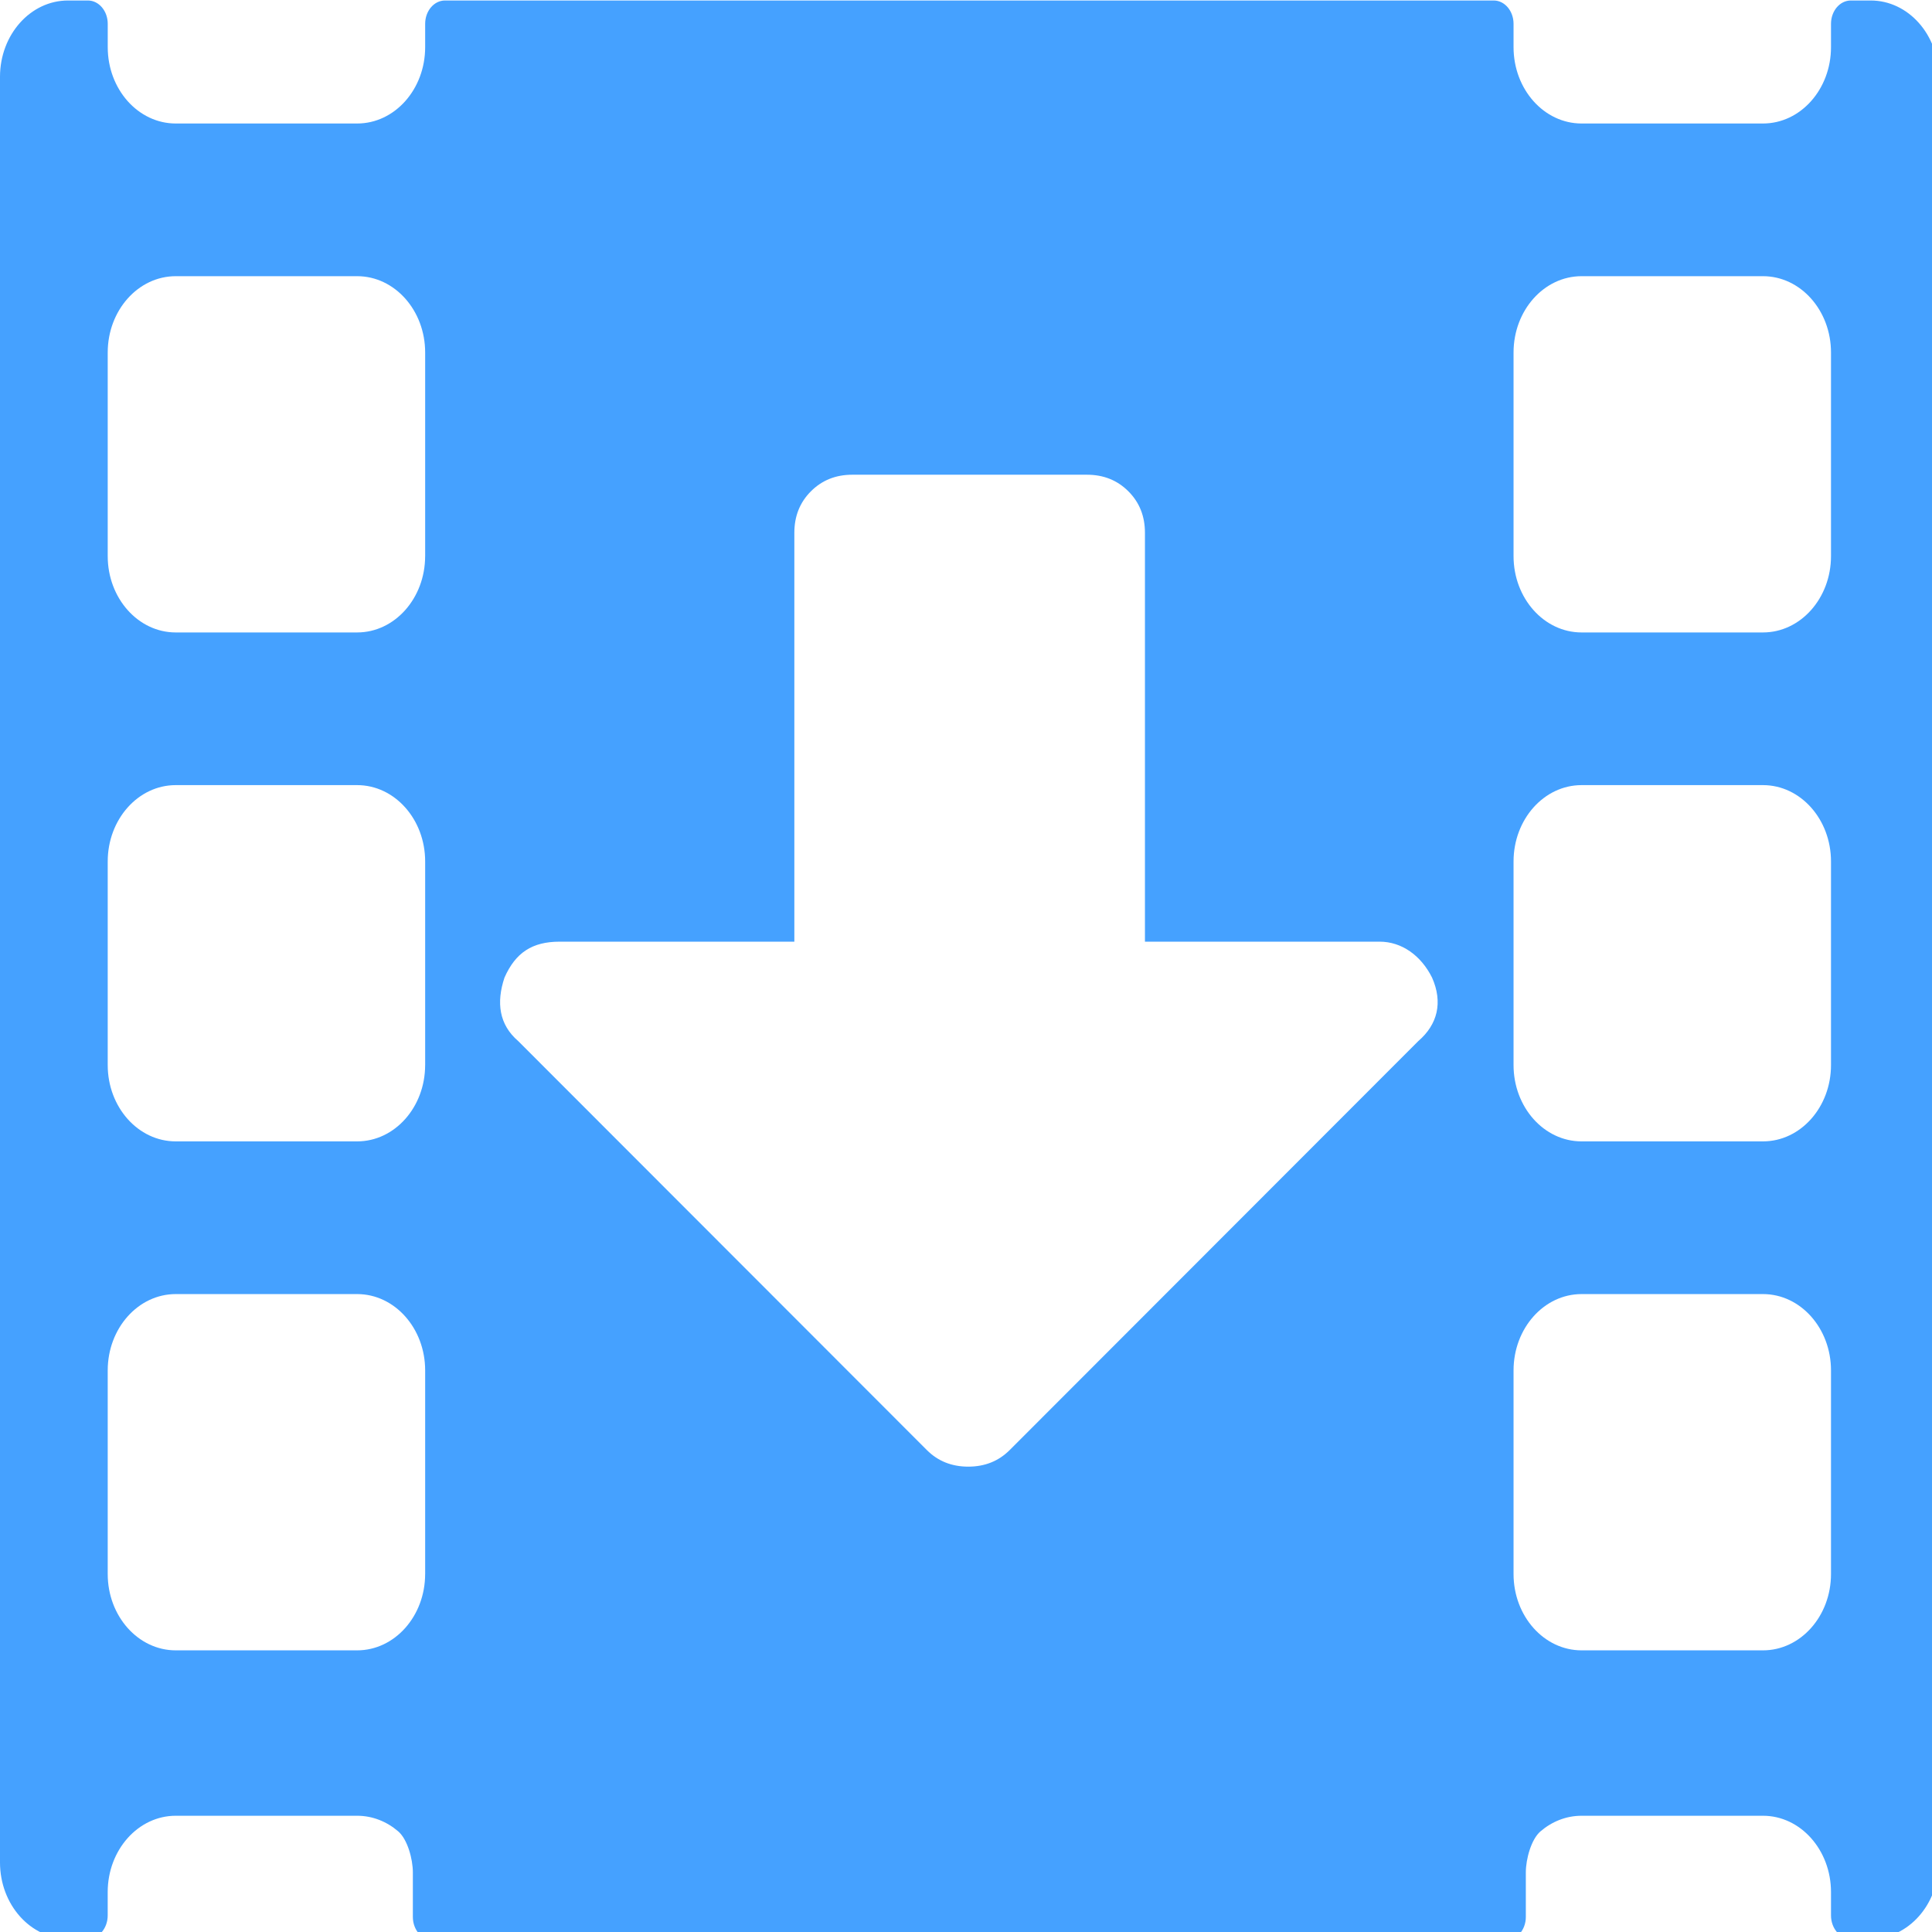 <?xml version="1.0" encoding="UTF-8" standalone="no"?>
<svg
   xmlns:dc="http://purl.org/dc/elements/1.1/"
   xmlns:cc="http://creativecommons.org/ns#"
   xmlns:rdf="http://www.w3.org/1999/02/22-rdf-syntax-ns#"
   xmlns:svg="http://www.w3.org/2000/svg"
   xmlns="http://www.w3.org/2000/svg"
   width="50mm"
   height="50mm"
   viewBox="0 0 50 50"
   version="1.1"
   id="svg5805">
  <defs
     id="defs5799">
	
</defs>
  <g
     style="fill:#45a1ff;fill-opacity:1"
     id="layer1"
     transform="translate(0,-247)">
    <g
       style="fill:#45a1ff;fill-opacity:1"
       id="g6418"
       transform="matrix(0.09,0,0,0.101,0,243.967)">
      <g
         style="fill:#45a1ff;fill-opacity:1"
         id="g6416">
        <path
           id="path6414"
           transform="matrix(2.95,0,0,2.631,0,30.156)"
           d="M 6.631 0 C 2.969 2.7009645e-015 0 3.33 0 7.436 L 0 181.336 C 0 185.442 2.969 188.771 6.631 188.771 L 8.564 188.771 C 9.633 188.771 10.498 187.754 10.498 186.498 L 10.498 184.227 C 10.498 180.121 13.467 176.791 17.129 176.791 L 34.811 176.791 C 36.317 176.791 37.702 177.357 38.814 178.309 C 39.725 179.088 40.244 181.023 40.244 182.307 L 40.244 186.65 C 40.244 187.935 41.173 188.977 42.318 188.977 L 146.658 188.977 C 147.803 188.977 148.732 187.935 148.732 186.65 L 148.732 182.307 C 148.732 181.023 149.251 179.088 150.162 178.309 C 151.274 177.357 152.66 176.791 154.166 176.791 L 171.848 176.791 C 175.509 176.791 178.479 180.121 178.479 184.227 L 178.479 186.498 C 178.479 187.754 179.344 188.771 180.412 188.771 L 182.346 188.771 C 186.007 188.771 188.977 185.442 188.977 181.336 L 188.977 7.436 C 188.978 3.33 186.009 1.349904e-015 182.346 0 L 180.412 0 C 179.344 0 178.479 1.017 178.479 2.273 L 178.479 4.545 C 178.479 8.651 175.509 11.98 171.848 11.98 L 154.166 11.98 C 150.504 11.98 147.535 8.651 147.535 4.545 L 147.535 2.273 C 147.535 1.019 146.67 0 145.602 0 L 143.668 0 L 45.311 0 L 43.377 0 C 42.308 0 41.443 1.017 41.443 2.273 L 41.443 4.545 C 41.443 8.651 38.476 11.98 34.814 11.98 L 17.133 11.98 C 13.471 11.98 10.502 8.651 10.502 4.545 L 10.502 2.273 C 10.502 1.019 9.637 0 8.568 0 L 6.631 0 z M 17.131 26.85 L 34.812 26.85 C 38.474 26.85 41.443 30.179 41.443 34.285 L 41.443 54.111 L 41.441 54.111 C 41.441 58.217 38.474 61.547 34.812 61.547 L 17.131 61.547 C 13.469 61.547 10.5 58.217 10.5 54.111 L 10.5 34.285 C 10.5 30.179 13.469 26.85 17.131 26.85 z M 154.166 26.85 L 171.848 26.85 C 175.509 26.85 178.479 30.179 178.479 34.285 L 178.479 54.111 C 178.479 58.217 175.509 61.547 171.848 61.547 L 154.166 61.547 C 150.504 61.547 147.535 58.217 147.535 54.111 L 147.535 34.285 C 147.535 30.179 150.504 26.85 154.166 26.85 z M 83.08 46.186 L 105.953 46.186 C 107.568 46.186 108.914 46.724 109.99 47.801 C 111.067 48.877 111.605 50.221 111.605 51.836 L 111.605 91.662 L 134.479 91.662 C 136.631 91.662 138.513 93.007 139.59 95.16 C 140.666 97.582 140.128 99.735 138.244 101.35 L 98.42 141.176 C 97.344 142.252 95.997 142.791 94.383 142.791 C 92.768 142.791 91.422 142.252 90.346 141.176 L 50.52 101.35 C 48.636 99.735 48.368 97.582 49.176 95.16 C 50.252 92.738 51.866 91.662 54.557 91.662 L 77.43 91.662 L 77.43 51.836 C 77.43 50.221 77.969 48.877 79.045 47.801 C 80.121 46.724 81.466 46.186 83.08 46.186 z M 17.131 76.416 L 34.812 76.416 C 38.474 76.416 41.443 79.745 41.443 83.852 L 41.443 103.678 L 41.441 103.678 C 41.441 107.784 38.474 111.113 34.812 111.113 L 17.131 111.113 C 13.469 111.113 10.5 107.784 10.5 103.678 L 10.5 83.852 C 10.5 79.746 13.469 76.416 17.131 76.416 z M 154.166 76.416 L 171.848 76.416 C 175.509 76.416 178.479 79.745 178.479 83.852 L 178.479 103.678 C 178.479 107.784 175.509 111.113 171.848 111.113 L 154.166 111.113 C 150.504 111.113 147.535 107.784 147.535 103.678 L 147.535 83.852 C 147.535 79.746 150.504 76.416 154.166 76.416 z M 17.131 125.984 L 34.812 125.984 C 38.474 125.984 41.443 129.314 41.443 133.42 L 41.443 153.246 L 41.441 153.246 C 41.441 157.352 38.474 160.682 34.812 160.682 L 17.131 160.682 C 13.469 160.682 10.5 157.352 10.5 153.246 L 10.5 133.42 C 10.5 129.314 13.469 125.984 17.131 125.984 z M 154.166 125.984 L 171.848 125.984 C 175.509 125.984 178.479 129.314 178.479 133.42 L 178.479 153.246 C 178.479 157.352 175.509 160.682 171.848 160.682 L 154.166 160.682 C 150.504 160.682 147.535 157.352 147.535 153.246 L 147.535 133.42 C 147.535 129.314 150.504 125.984 154.166 125.984 z "
           style="fill:#45a1ff;fill-opacity:1;stroke-width:0.359" />
      </g>
    </g>
    <g
       style="fill:#45a1ff;fill-opacity:1"
       id="g6420"
       transform="matrix(0.09,0,0,0.101,0,243.967)" />
    <g
       style="fill:#45a1ff;fill-opacity:1"
       id="g6422"
       transform="matrix(0.09,0,0,0.101,0,243.967)" />
    <g
       style="fill:#45a1ff;fill-opacity:1"
       id="g6424"
       transform="matrix(0.09,0,0,0.101,0,243.967)" />
    <g
       style="fill:#45a1ff;fill-opacity:1"
       id="g6426"
       transform="matrix(0.09,0,0,0.101,0,243.967)" />
    <g
       style="fill:#45a1ff;fill-opacity:1"
       id="g6428"
       transform="matrix(0.09,0,0,0.101,0,243.967)" />
    <g
       style="fill:#45a1ff;fill-opacity:1"
       id="g6430"
       transform="matrix(0.09,0,0,0.101,0,243.967)" />
    <g
       style="fill:#45a1ff;fill-opacity:1"
       id="g6432"
       transform="matrix(0.09,0,0,0.101,0,243.967)" />
    <g
       style="fill:#45a1ff;fill-opacity:1"
       id="g6434"
       transform="matrix(0.09,0,0,0.101,0,243.967)" />
    <g
       style="fill:#45a1ff;fill-opacity:1"
       id="g6436"
       transform="matrix(0.09,0,0,0.101,0,243.967)" />
    <g
       style="fill:#45a1ff;fill-opacity:1"
       id="g6438"
       transform="matrix(0.09,0,0,0.101,0,243.967)" />
    <g
       style="fill:#45a1ff;fill-opacity:1"
       id="g6440"
       transform="matrix(0.09,0,0,0.101,0,243.967)" />
    <g
       style="fill:#45a1ff;fill-opacity:1"
       id="g6442"
       transform="matrix(0.09,0,0,0.101,0,243.967)" />
    <g
       style="fill:#45a1ff;fill-opacity:1"
       id="g6444"
       transform="matrix(0.09,0,0,0.101,0,243.967)" />
    <g
       style="fill:#45a1ff;fill-opacity:1"
       id="g6446"
       transform="matrix(0.09,0,0,0.101,0,243.967)" />
    <g
       style="fill:#45a1ff;fill-opacity:1"
       id="g6448"
       transform="matrix(0.09,0,0,0.101,0,243.967)" />
  </g>
  <style
     type="text/css"
     id="style8508">
	.st0{fill:#333333;}
</style>
  <g
     style="fill:#45a1ff;fill-opacity:1"
     id="g6420-0"
     transform="matrix(0.09,0,0,0.101,12.133,-45.499)" />
  <g
     style="fill:#45a1ff;fill-opacity:1"
     id="g6422-6"
     transform="matrix(0.09,0,0,0.101,12.133,-45.499)" />
  <g
     style="fill:#45a1ff;fill-opacity:1"
     id="g6424-2"
     transform="matrix(0.09,0,0,0.101,12.133,-45.499)" />
  <g
     style="fill:#45a1ff;fill-opacity:1"
     id="g6426-5"
     transform="matrix(0.09,0,0,0.101,12.133,-45.499)" />
  <g
     style="fill:#45a1ff;fill-opacity:1"
     id="g6428-0"
     transform="matrix(0.09,0,0,0.101,12.133,-45.499)" />
  <g
     style="fill:#45a1ff;fill-opacity:1"
     id="g6430-7"
     transform="matrix(0.09,0,0,0.101,12.133,-45.499)" />
  <g
     style="fill:#45a1ff;fill-opacity:1"
     id="g6432-4"
     transform="matrix(0.09,0,0,0.101,12.133,-45.499)" />
  <g
     style="fill:#45a1ff;fill-opacity:1"
     id="g6434-1"
     transform="matrix(0.09,0,0,0.101,12.133,-45.499)" />
  <g
     style="fill:#45a1ff;fill-opacity:1"
     id="g6436-4"
     transform="matrix(0.09,0,0,0.101,12.133,-45.499)" />
  <g
     style="fill:#45a1ff;fill-opacity:1"
     id="g6438-4"
     transform="matrix(0.09,0,0,0.101,12.133,-45.499)" />
  <g
     style="fill:#45a1ff;fill-opacity:1"
     id="g6440-1"
     transform="matrix(0.09,0,0,0.101,12.133,-45.499)" />
  <g
     style="fill:#45a1ff;fill-opacity:1"
     id="g6442-8"
     transform="matrix(0.09,0,0,0.101,12.133,-45.499)" />
  <g
     style="fill:#45a1ff;fill-opacity:1"
     id="g6444-9"
     transform="matrix(0.09,0,0,0.101,12.133,-45.499)" />
  <g
     style="fill:#45a1ff;fill-opacity:1"
     id="g6446-8"
     transform="matrix(0.09,0,0,0.101,12.133,-45.499)" />
  <g
     style="fill:#45a1ff;fill-opacity:1"
     id="g6448-0"
     transform="matrix(0.09,0,0,0.101,12.133,-45.499)" />
</svg>

